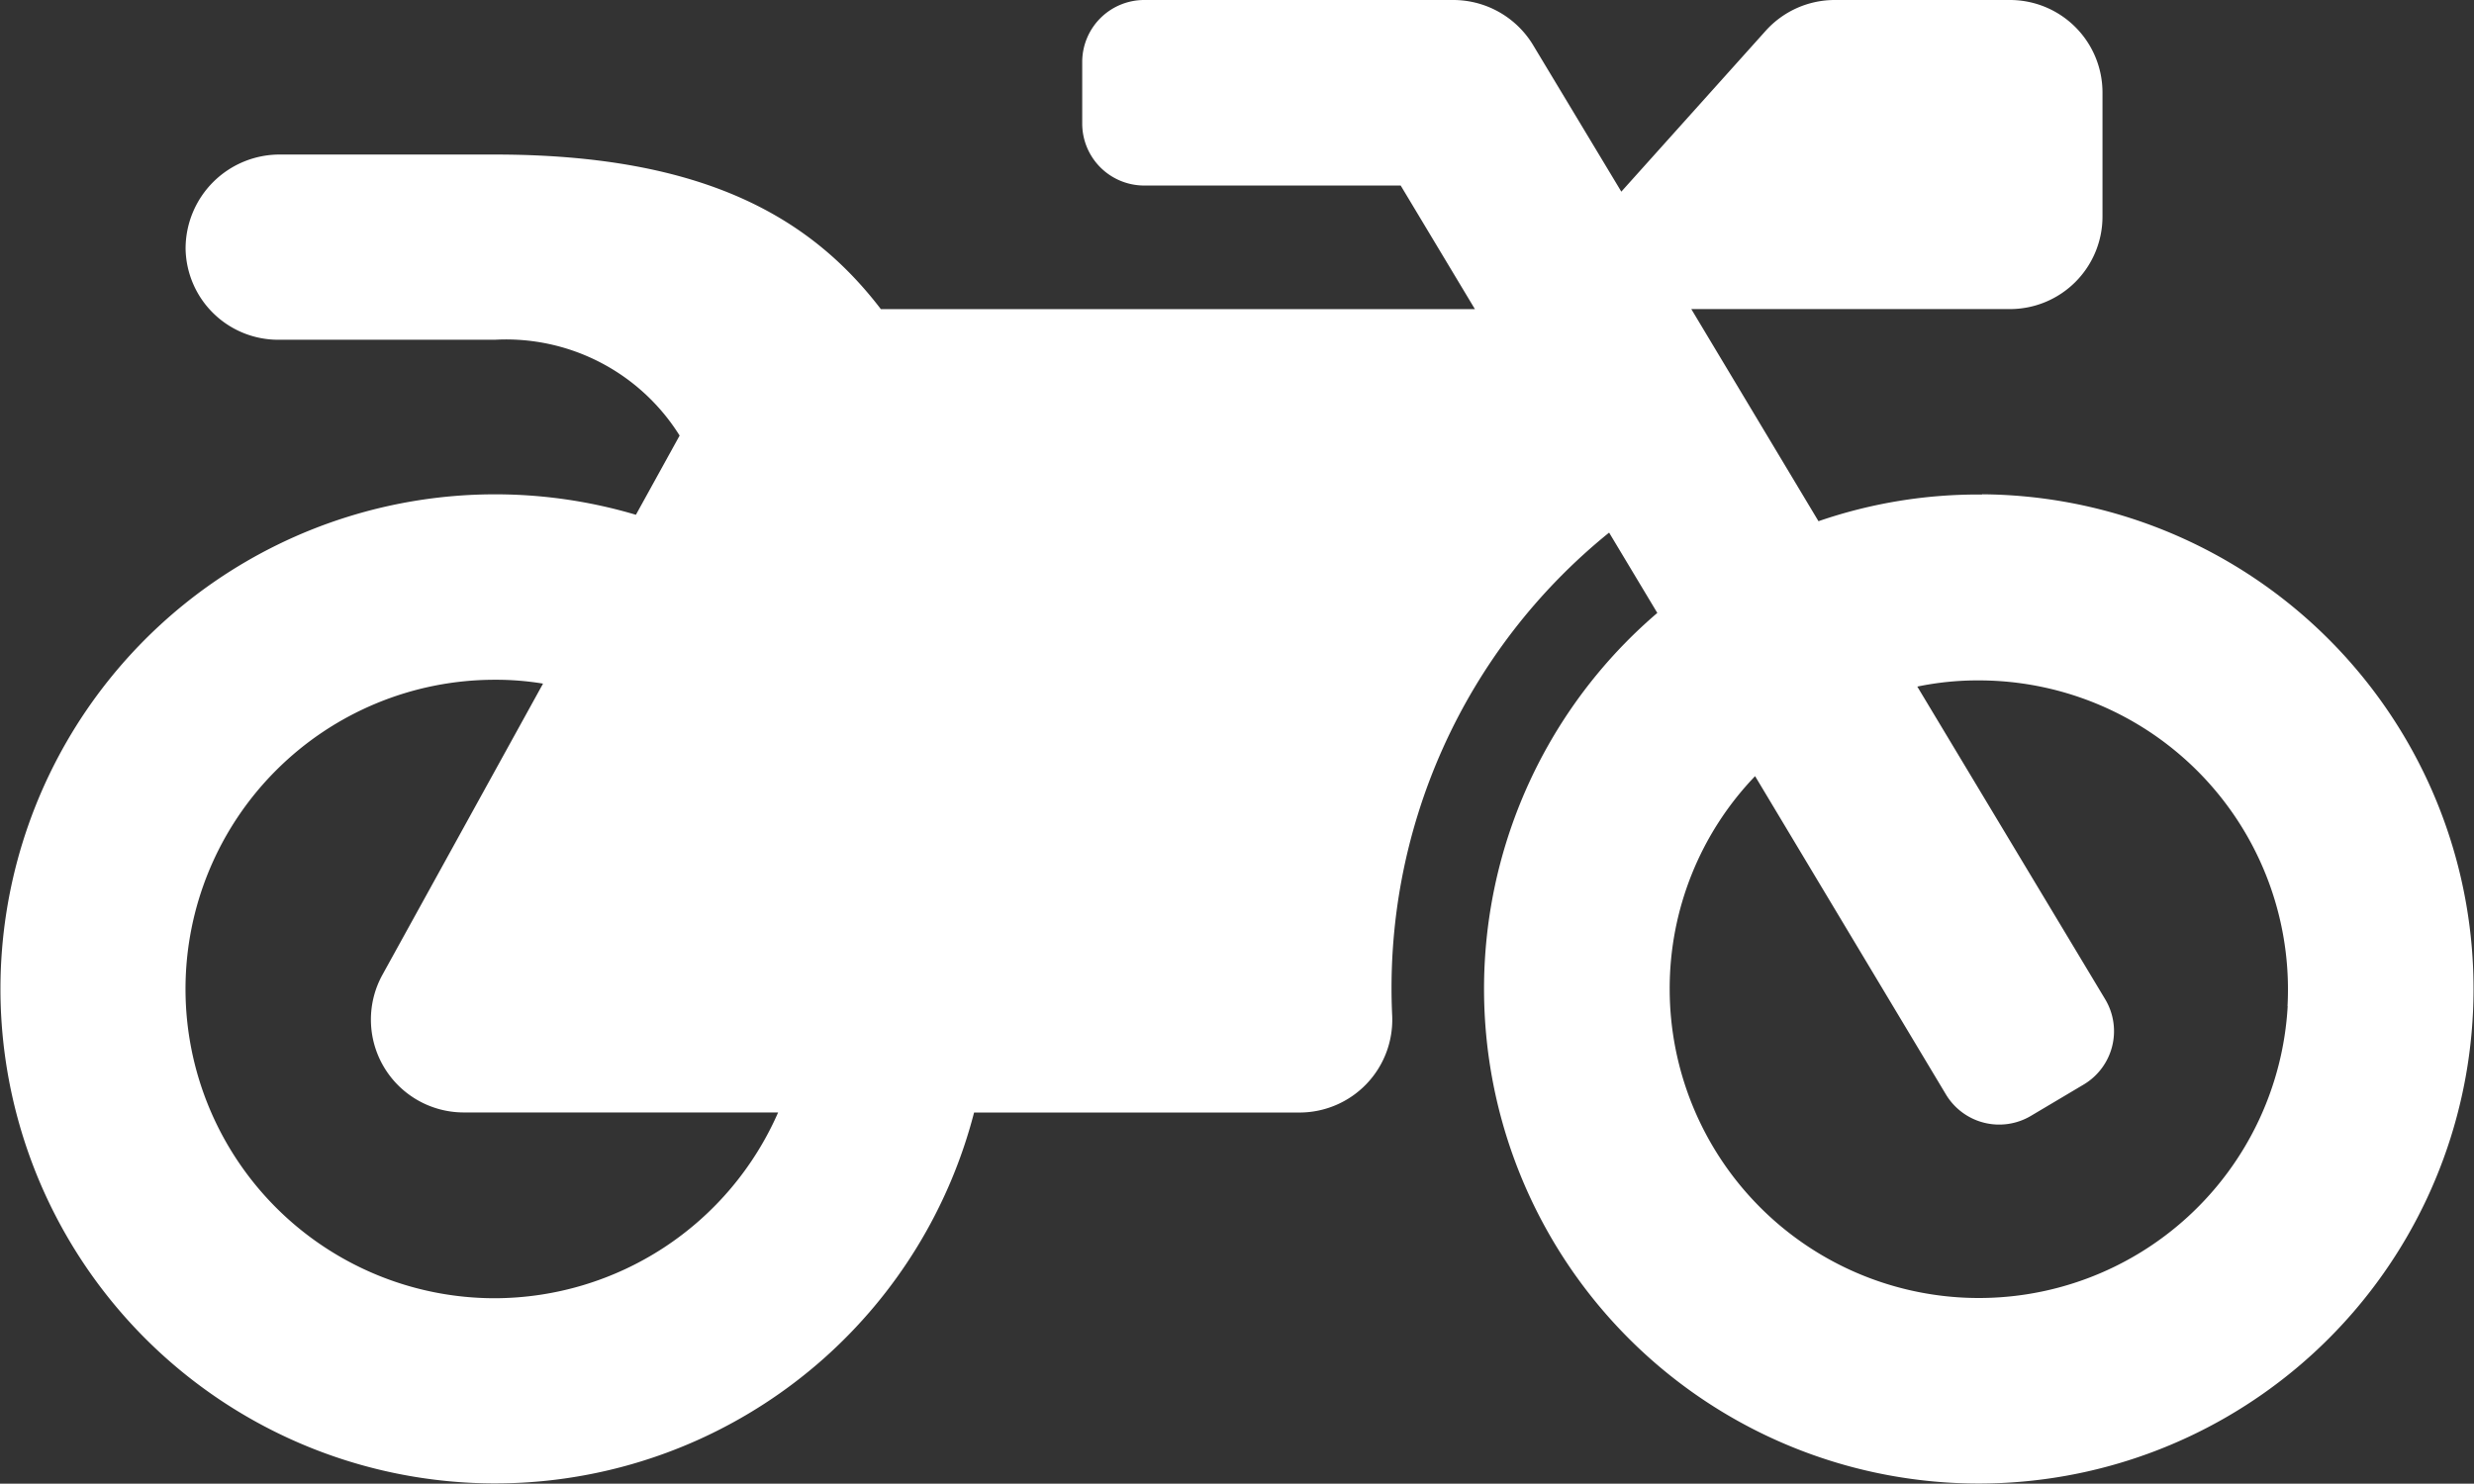<svg xmlns="http://www.w3.org/2000/svg" width="30.793" height="18.472" viewBox="0 0 30.793 18.472">
  <rect x="0" y="0" width="30.793" height="18.472" fill="#333333" stroke="none"/>
  <path id="Icon_awesome-motorcycle" data-name="Icon awesome-motorcycle" d="M24.672,10.657a6.087,6.087,0,0,0-2.04.332L21.049,8.348h3.964a1.152,1.152,0,0,0,1.154-1.154V5.654A1.152,1.152,0,0,0,25.013,4.5H22.834a1.155,1.155,0,0,0-.856.38l-1.8,2.006-1.1-1.828a1.162,1.162,0,0,0-.991-.558H14.238a.772.772,0,0,0-.77.77v.77a.772.772,0,0,0,.77.77h3.194l.924,1.539H10.962C10.111,7.237,8.8,6.424,6.157,6.424H3.487A1.171,1.171,0,0,0,2.308,7.6a1.153,1.153,0,0,0,1.154,1.13H6.157a2.547,2.547,0,0,1,2.3,1.193l-.544.986a6.157,6.157,0,1,0,4.209,7.442h4.05a1.155,1.155,0,0,0,1.154-1.207,7.287,7.287,0,0,1,2.7-6.013l.6,1a6.158,6.158,0,1,0,4.041-1.477ZM6.157,20.663a3.848,3.848,0,1,1,0-7.7,3.579,3.579,0,0,1,.6.048l-2,3.627a1.156,1.156,0,0,0,1.01,1.712H9.683A3.859,3.859,0,0,1,6.157,20.663Zm22.315-3.637a3.849,3.849,0,0,1-7.692-.212,3.817,3.817,0,0,1,1.063-2.651l2.376,3.964a.773.773,0,0,0,1.058.265L25.937,18A.773.773,0,0,0,26.2,16.94l-2.338-3.892a3.684,3.684,0,0,1,.765-.077,3.848,3.848,0,0,1,3.843,4.055Z" transform="translate(0.002 -4.5)" fill="#fff"/>
</svg>
